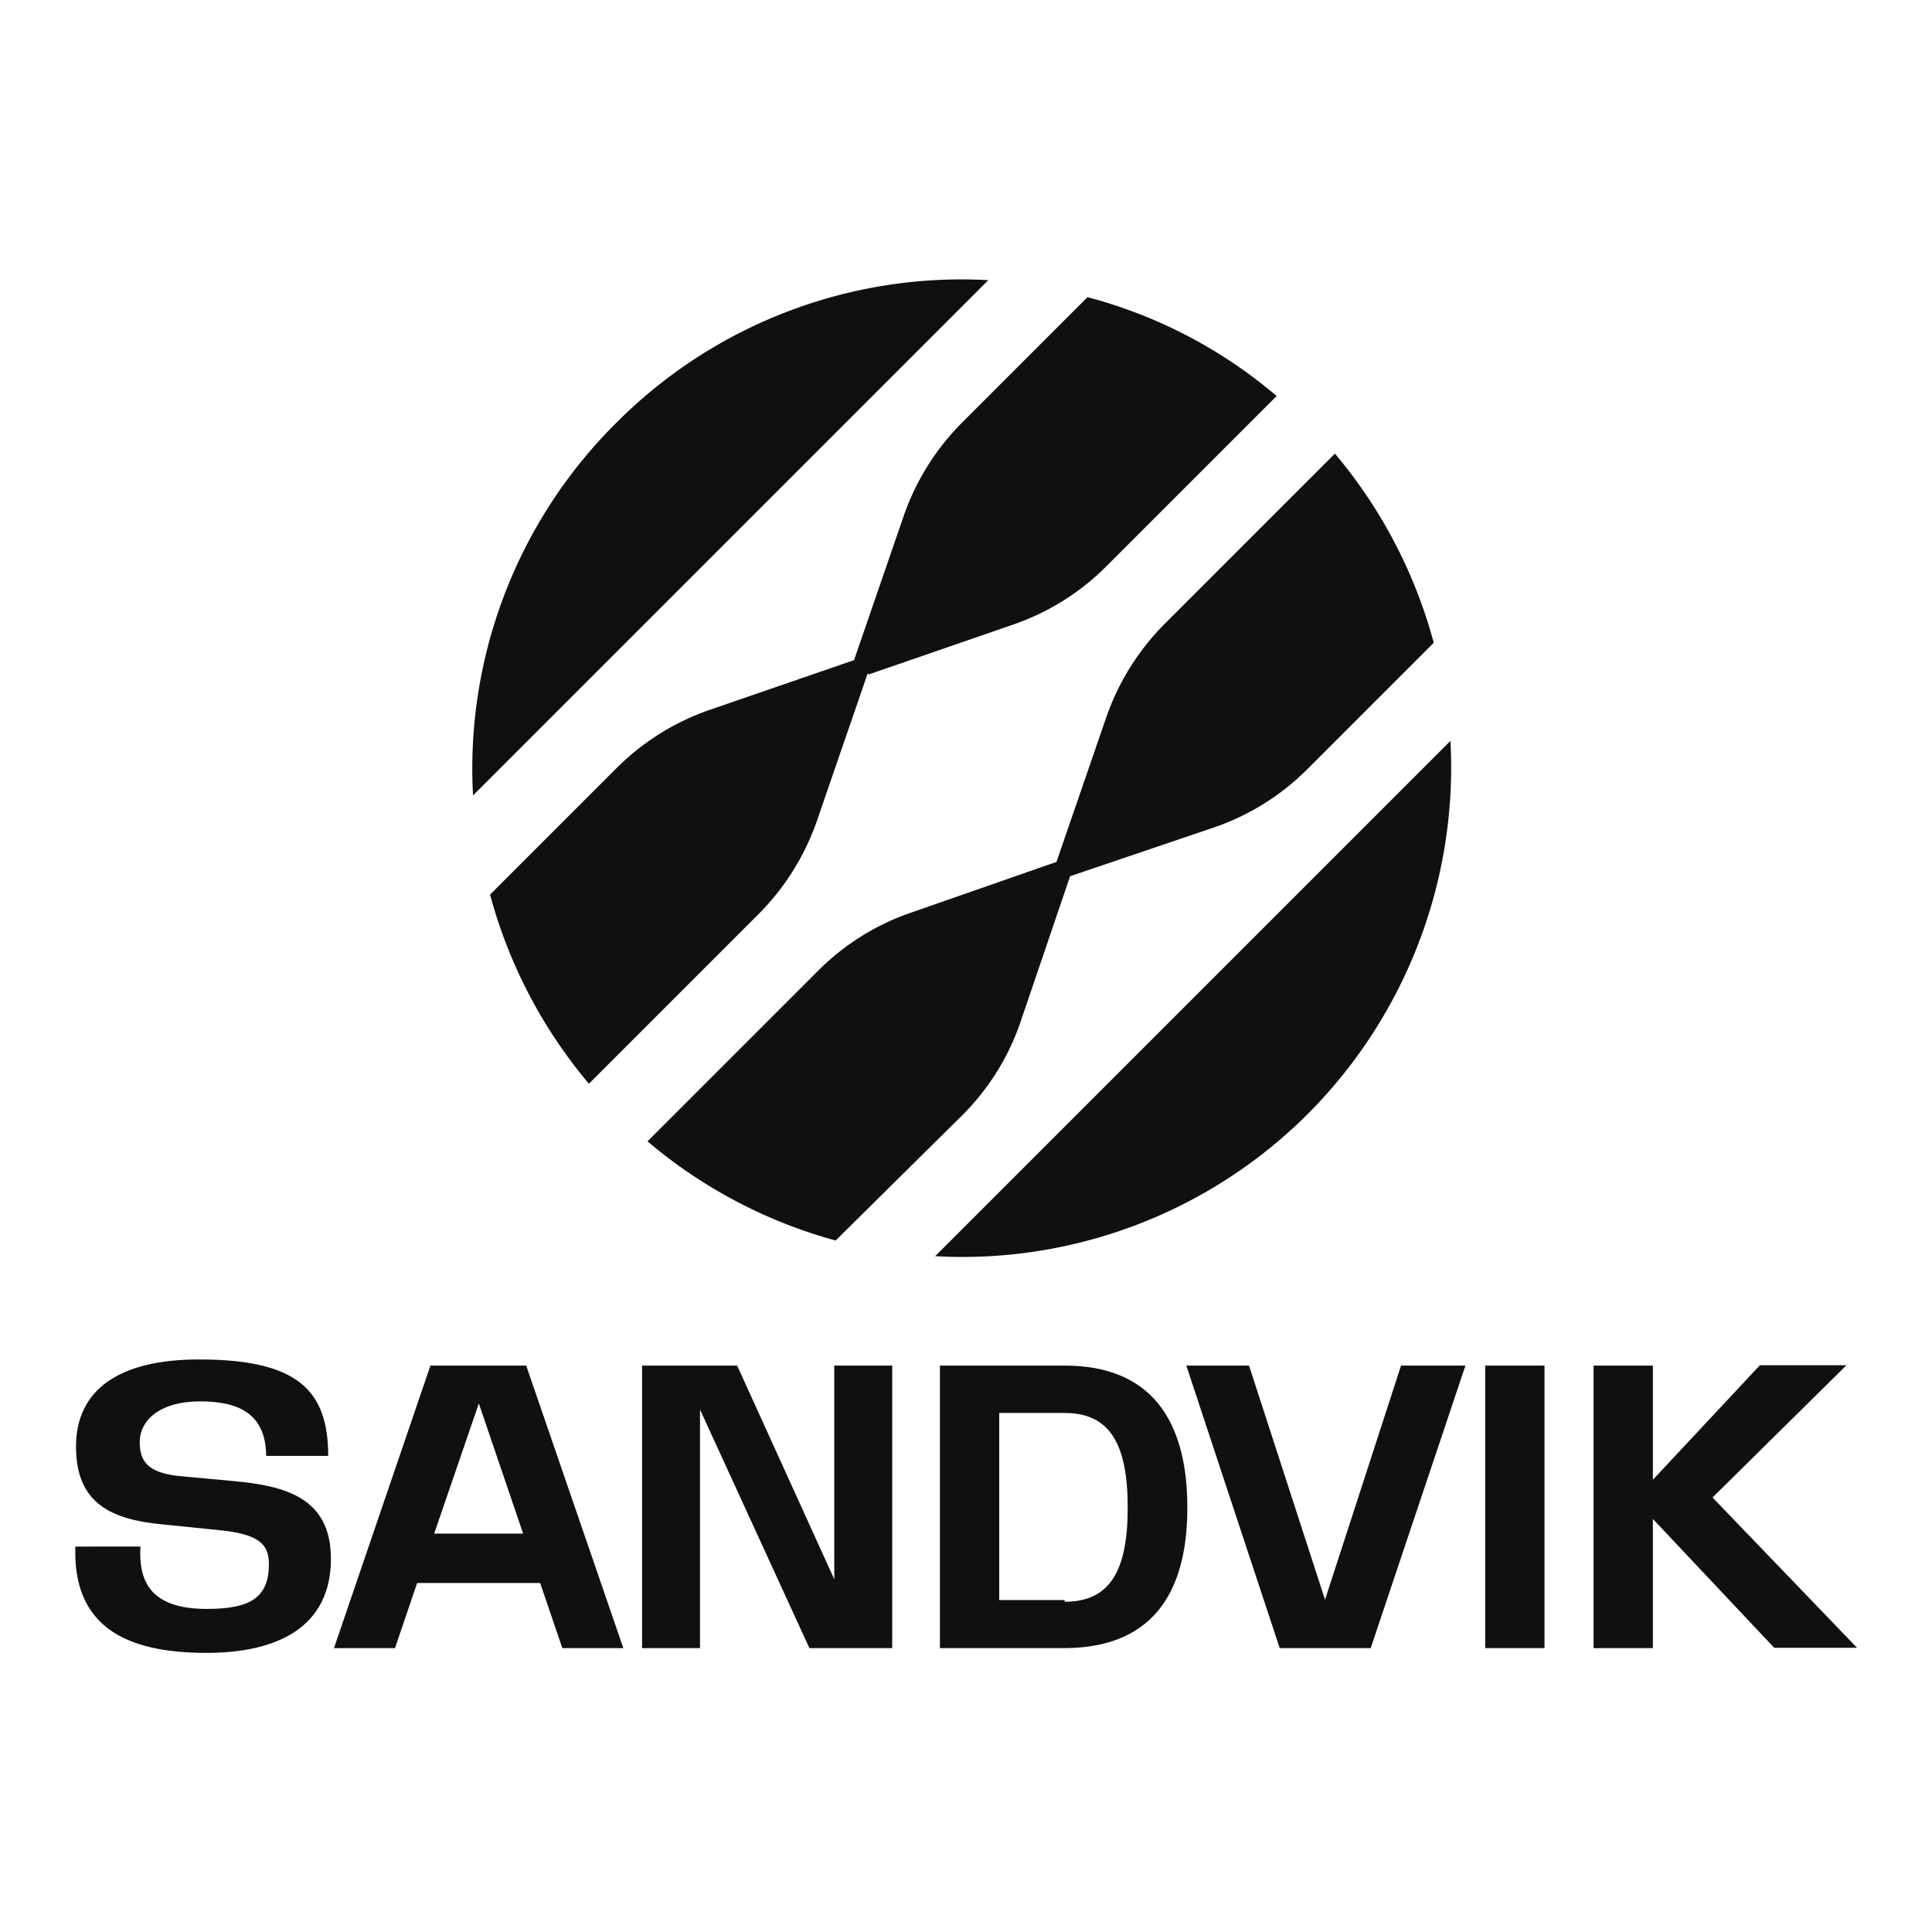 <svg id="Слой_1" data-name="Слой 1" xmlns="http://www.w3.org/2000/svg" viewBox="0 0 56.69 56.69"><defs><style>.cls-1{fill:#101010;}</style></defs><path class="cls-1" d="M38.38,32.68a14.4,14.4,0,0,0,4.18-10.94L35,29.3h0l-7.56,7.56a14.34,14.34,0,0,0,10.94-4.18Z"/><path class="cls-1" d="M31,25.29l1.46-4.24a7.25,7.25,0,0,1,1.71-2.74l5-5a14.43,14.43,0,0,1,2.9,5.55l-3.71,3.71a7.13,7.13,0,0,1-2.74,1.71L31.4,25.71h0L29.94,30a7.1,7.1,0,0,1-1.71,2.73L24.52,36.4A14.38,14.38,0,0,1,19,33.49l5-5a7.1,7.1,0,0,1,2.73-1.71L31,25.29Z"/><path class="cls-1" d="M25.49,19.79l4.23-1.46a7.13,7.13,0,0,0,2.74-1.71l5-5a14.09,14.09,0,0,0-5.55-2.9L28.23,12.4a7.22,7.22,0,0,0-1.71,2.73l-1.46,4.24h0l-4.24,1.46a7.22,7.22,0,0,0-2.73,1.71l-3.71,3.71a14.43,14.43,0,0,0,2.9,5.55l5-5A7.25,7.25,0,0,0,24,24l1.46-4.24Z"/><path class="cls-1" d="M18.09,12.4A14.3,14.3,0,0,1,29,8.22l-7.56,7.56h0l-7.56,7.56A14.3,14.3,0,0,1,18.09,12.4Z"/><path class="cls-1" d="M46.76,48.36H48.5V44.57l3.56,3.78h2.43l-4.24-4.41,3.93-3.88H51.64L48.5,43.42V40.07H46.76v8.29Z"/><path class="cls-1" d="M45.32,40.07H43.58v8.29h1.74Z"/><path class="cls-1" d="M34.81,40.07l2.74,8.29h2.67L43,40.07H41.11l-2.23,6.87-2.23-6.87Z"/><path class="cls-1" d="M31.24,40.07H27.58v8.29h3.64c2.49,0,3.62-1.5,3.62-4.12s-1.11-4.17-3.6-4.17Zm0,6.88H29.32V41.46h1.92c1.34,0,1.85.93,1.85,2.78S32.57,47,31.24,47Z"/><path class="cls-1" d="M18.84,48.36h1.7v-7l3.21,7h2.43V40.07h-1.7v6.27l-2.85-6.27H18.84Z"/><path class="cls-1" d="M2.21,45.38c-.07,2.3,1.41,3.12,3.85,3.12,2.07,0,3.65-.75,3.65-2.76,0-1.8-1.35-2.14-2.84-2.28l-1.52-.14c-.92-.08-1.25-.36-1.25-1s.58-1.2,1.78-1.2,1.92.42,1.93,1.6H9.63c0-1.92-.89-2.83-3.79-2.83-2.32,0-3.61.87-3.61,2.56s1.07,2.14,2.54,2.28l1.68.17c1.19.12,1.44.44,1.44,1,0,1-.58,1.31-1.82,1.31-1.7,0-2-.85-1.95-1.83Z"/><path class="cls-1" d="M15.44,40.07H12.63L9.8,48.36h1.79l.65-1.91h3.61l.65,1.91h1.79l-2.85-8.29ZM12.74,45l1.31-3.82L15.35,45Z"/></svg>